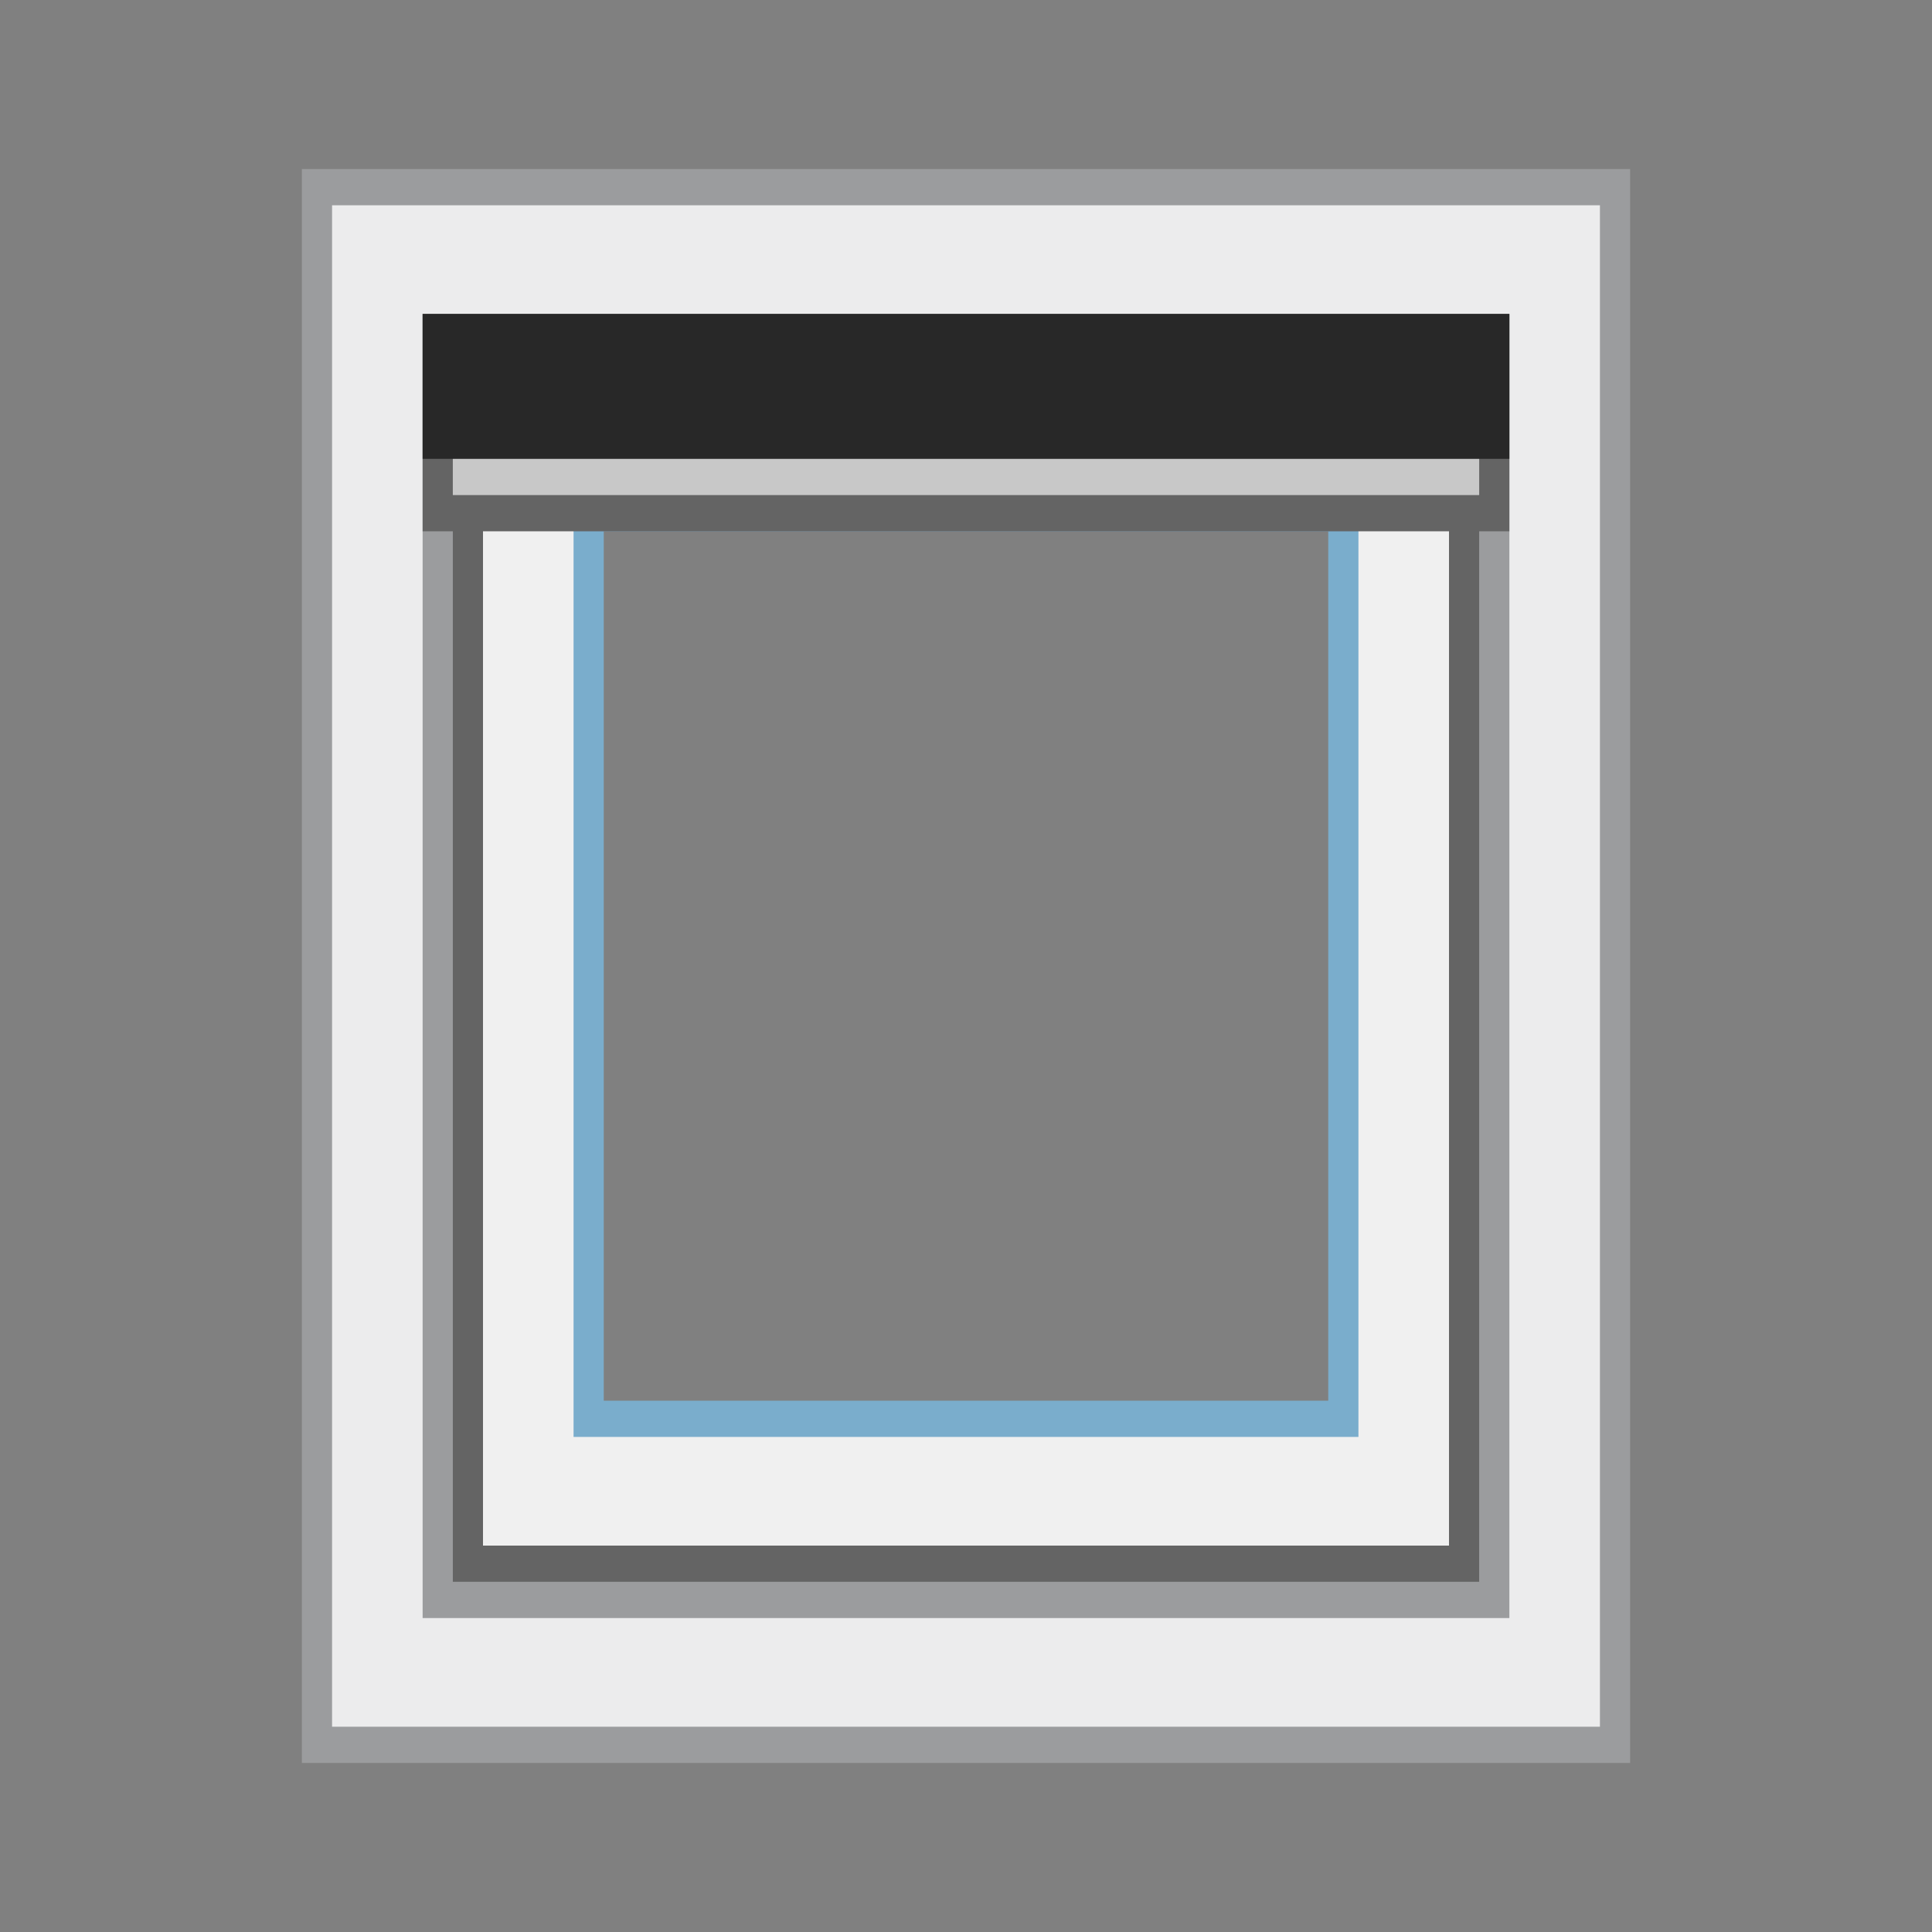 <?xml version="1.0" encoding="UTF-8" standalone="no"?>
<svg
   xmlns:dc="http://purl.org/dc/elements/1.1/"
   xmlns:cc="http://creativecommons.org/ns#"
   xmlns:rdf="http://www.w3.org/1999/02/22-rdf-syntax-ns#"
   xmlns:svg="http://www.w3.org/2000/svg"
   xmlns="http://www.w3.org/2000/svg"
   xmlns:sodipodi="http://sodipodi.sourceforge.net/DTD/sodipodi-0.dtd"
   xmlns:inkscape="http://www.inkscape.org/namespaces/inkscape"
   viewBox="0 0 64 64"
   style="enable-background:new 0 0 64 64"
   id="svg24"
   version="1.1"
   inkscape:version="0.92.2 5c3e80d, 2017-08-06"
   sodipodi:docname="selfrollershutter-10.svg">
  <rect x="0" y="0" width="64" height="64" fill="#808080" stroke="none"/>
  <defs
     id="defs48" />
  <sodipodi:namedview
     pagecolor="#ffffff"
     bordercolor="#666666"
     borderopacity="1"
     objecttolerance="10"
     gridtolerance="10"
     guidetolerance="10"
     inkscape:pageopacity="0"
     inkscape:pageshadow="2"
     inkscape:window-width="1920"
     inkscape:window-height="1013"
     id="namedview46"
     showgrid="false"
     inkscape:zoom="7.375"
     inkscape:cx="33.52334"
     inkscape:cy="34.702795"
     inkscape:window-x="0"
     inkscape:window-y="0"
     inkscape:window-maximized="1"
     inkscape:current-layer="svg24" />
  <path
     style="fill:#f0f0f0;stroke-width:1.095"
     d="m 15.5,12.2 v 39.6 h 33 V 12.2 Z m 4,4.8 h 25 v 30 h -25 z"
     id="path26"
     inkscape:connector-curvature="0" />
  <path
     d="M 48,12.8 V 51.2 H 16 V 12.8 h 32 m 1,-1.2 H 15 v 40.8 h 34 z"
     style="fill:#646464;stroke-width:1.095"
     id="path28"
     inkscape:connector-curvature="0" />
  <path
     d="M 44,17.6 V 46.4 H 20 V 17.6 h 24 m 1,-1.2 H 19 v 31.2 h 26 z"
     style="fill:#7aadcc;stroke-width:1.095"
     id="path32"
     inkscape:connector-curvature="0" />
  <path
     d="M 10.5,57.8 V 6.2 h 43 v 51.6 h -43 m 4,-4.8 h 35 V 11 h -35 v 42"
     style="fill:#ececed;stroke-width:1.095"
     id="path34"
     inkscape:connector-curvature="0" />
  <path
     d="M 53,6.8 V 57.2 H 11 V 6.8 H 53 M 14,53.6 h 1 34 1 V 52.4 11.6 10.4 H 49 15 14 v 1.2 40.8 1.2 M 54,5.6 H 10 V 58.4 H 54 Z M 15,52.4 V 11.6 H 49 V 52.4 H 15"
     style="fill:#9b9c9e;stroke-width:1.095"
     id="path36"
     inkscape:connector-curvature="0" />
  <path
     d="m 14.5,11 h 35 v 6 h -35 z"
     style="fill:#c8c8c8;stroke-width:1.095"
     id="path38"
     inkscape:connector-curvature="0" />
  <path
     d="m 49,11.6 v 4.8 H 15 v -4.8 h 34 m 1,-1.2 H 14 v 7.2 h 36 z"
     style="fill:#646464;stroke-width:1.095"
     id="path40"
     inkscape:connector-curvature="0" />
  <path
     d="m 15,11.6 h 34 v 1.2 H 15 Z"
     style="opacity:0.25;stroke-width:1.095"
     id="path42"
     inkscape:connector-curvature="0" />
  <path
     d="m 14,10.4 h 36 v 4.8 H 14 Z"
     style="fill:#282828;stroke-width:1.095"
     id="path44"
     inkscape:connector-curvature="0" />
</svg>
